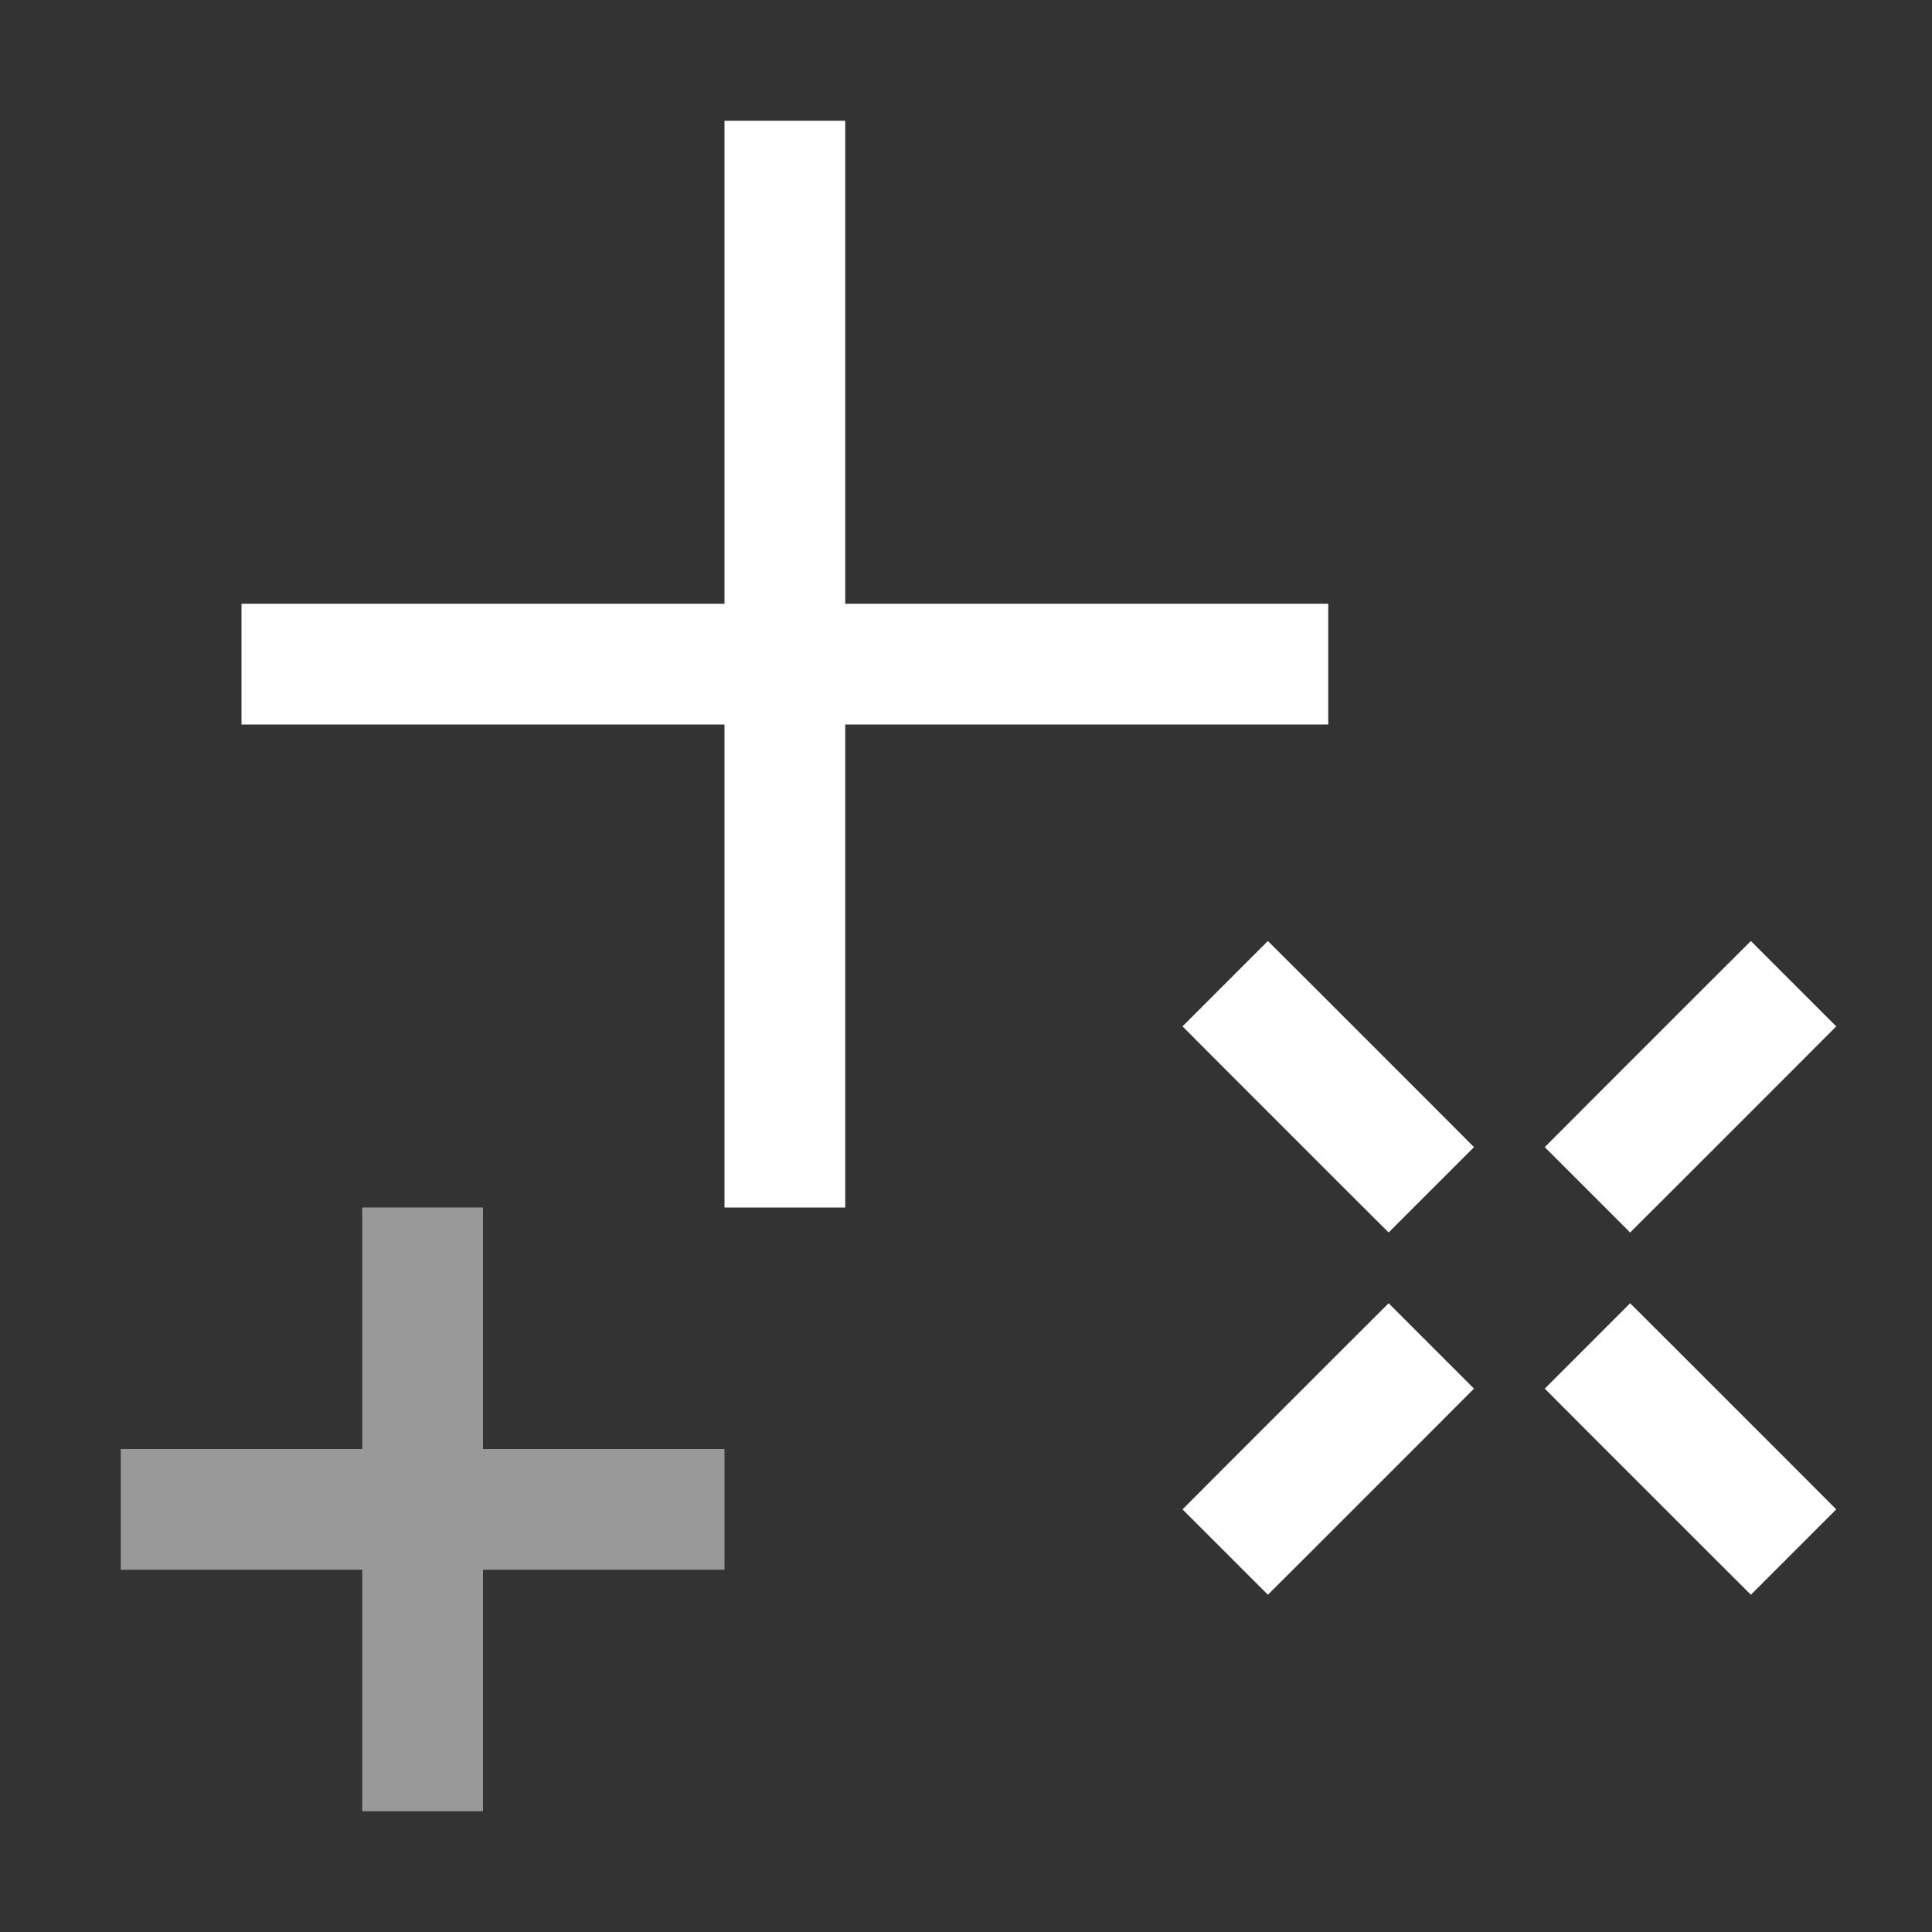 <svg width="16" height="16" viewBox="0 0 16 16" fill="none" xmlns="http://www.w3.org/2000/svg">
<rect x="0" y="0" width="16" height="16" fill="#333333" stroke="none"/>
<path fill-rule="evenodd" clip-rule="evenodd" d="M3 12V10H4V12H6V13H4V15H3V13H1V12H3Z" fill="white" fill-opacity="0.5"/>
<path fill-rule="evenodd" clip-rule="evenodd" d="M6 1V5H2V6H6V10H7V6H11V5H7V1H6ZM15.207 8.5L14.854 8.854L13.854 9.854L13.5 10.207L12.793 9.5L13.146 9.146L14.146 8.146L14.5 7.793L15.207 8.5ZM12.207 11.5L11.854 11.854L10.854 12.854L10.5 13.207L9.793 12.5L10.146 12.146L11.146 11.146L11.5 10.793L12.207 11.5ZM13.146 11.854L12.793 11.5L13.5 10.793L13.854 11.146L14.854 12.146L15.207 12.5L14.5 13.207L14.146 12.854L13.146 11.854ZM9.793 8.5L10.146 8.854L11.146 9.854L11.5 10.207L12.207 9.5L11.854 9.146L10.854 8.146L10.5 7.793L9.793 8.5Z" fill="white"/>
</svg>
